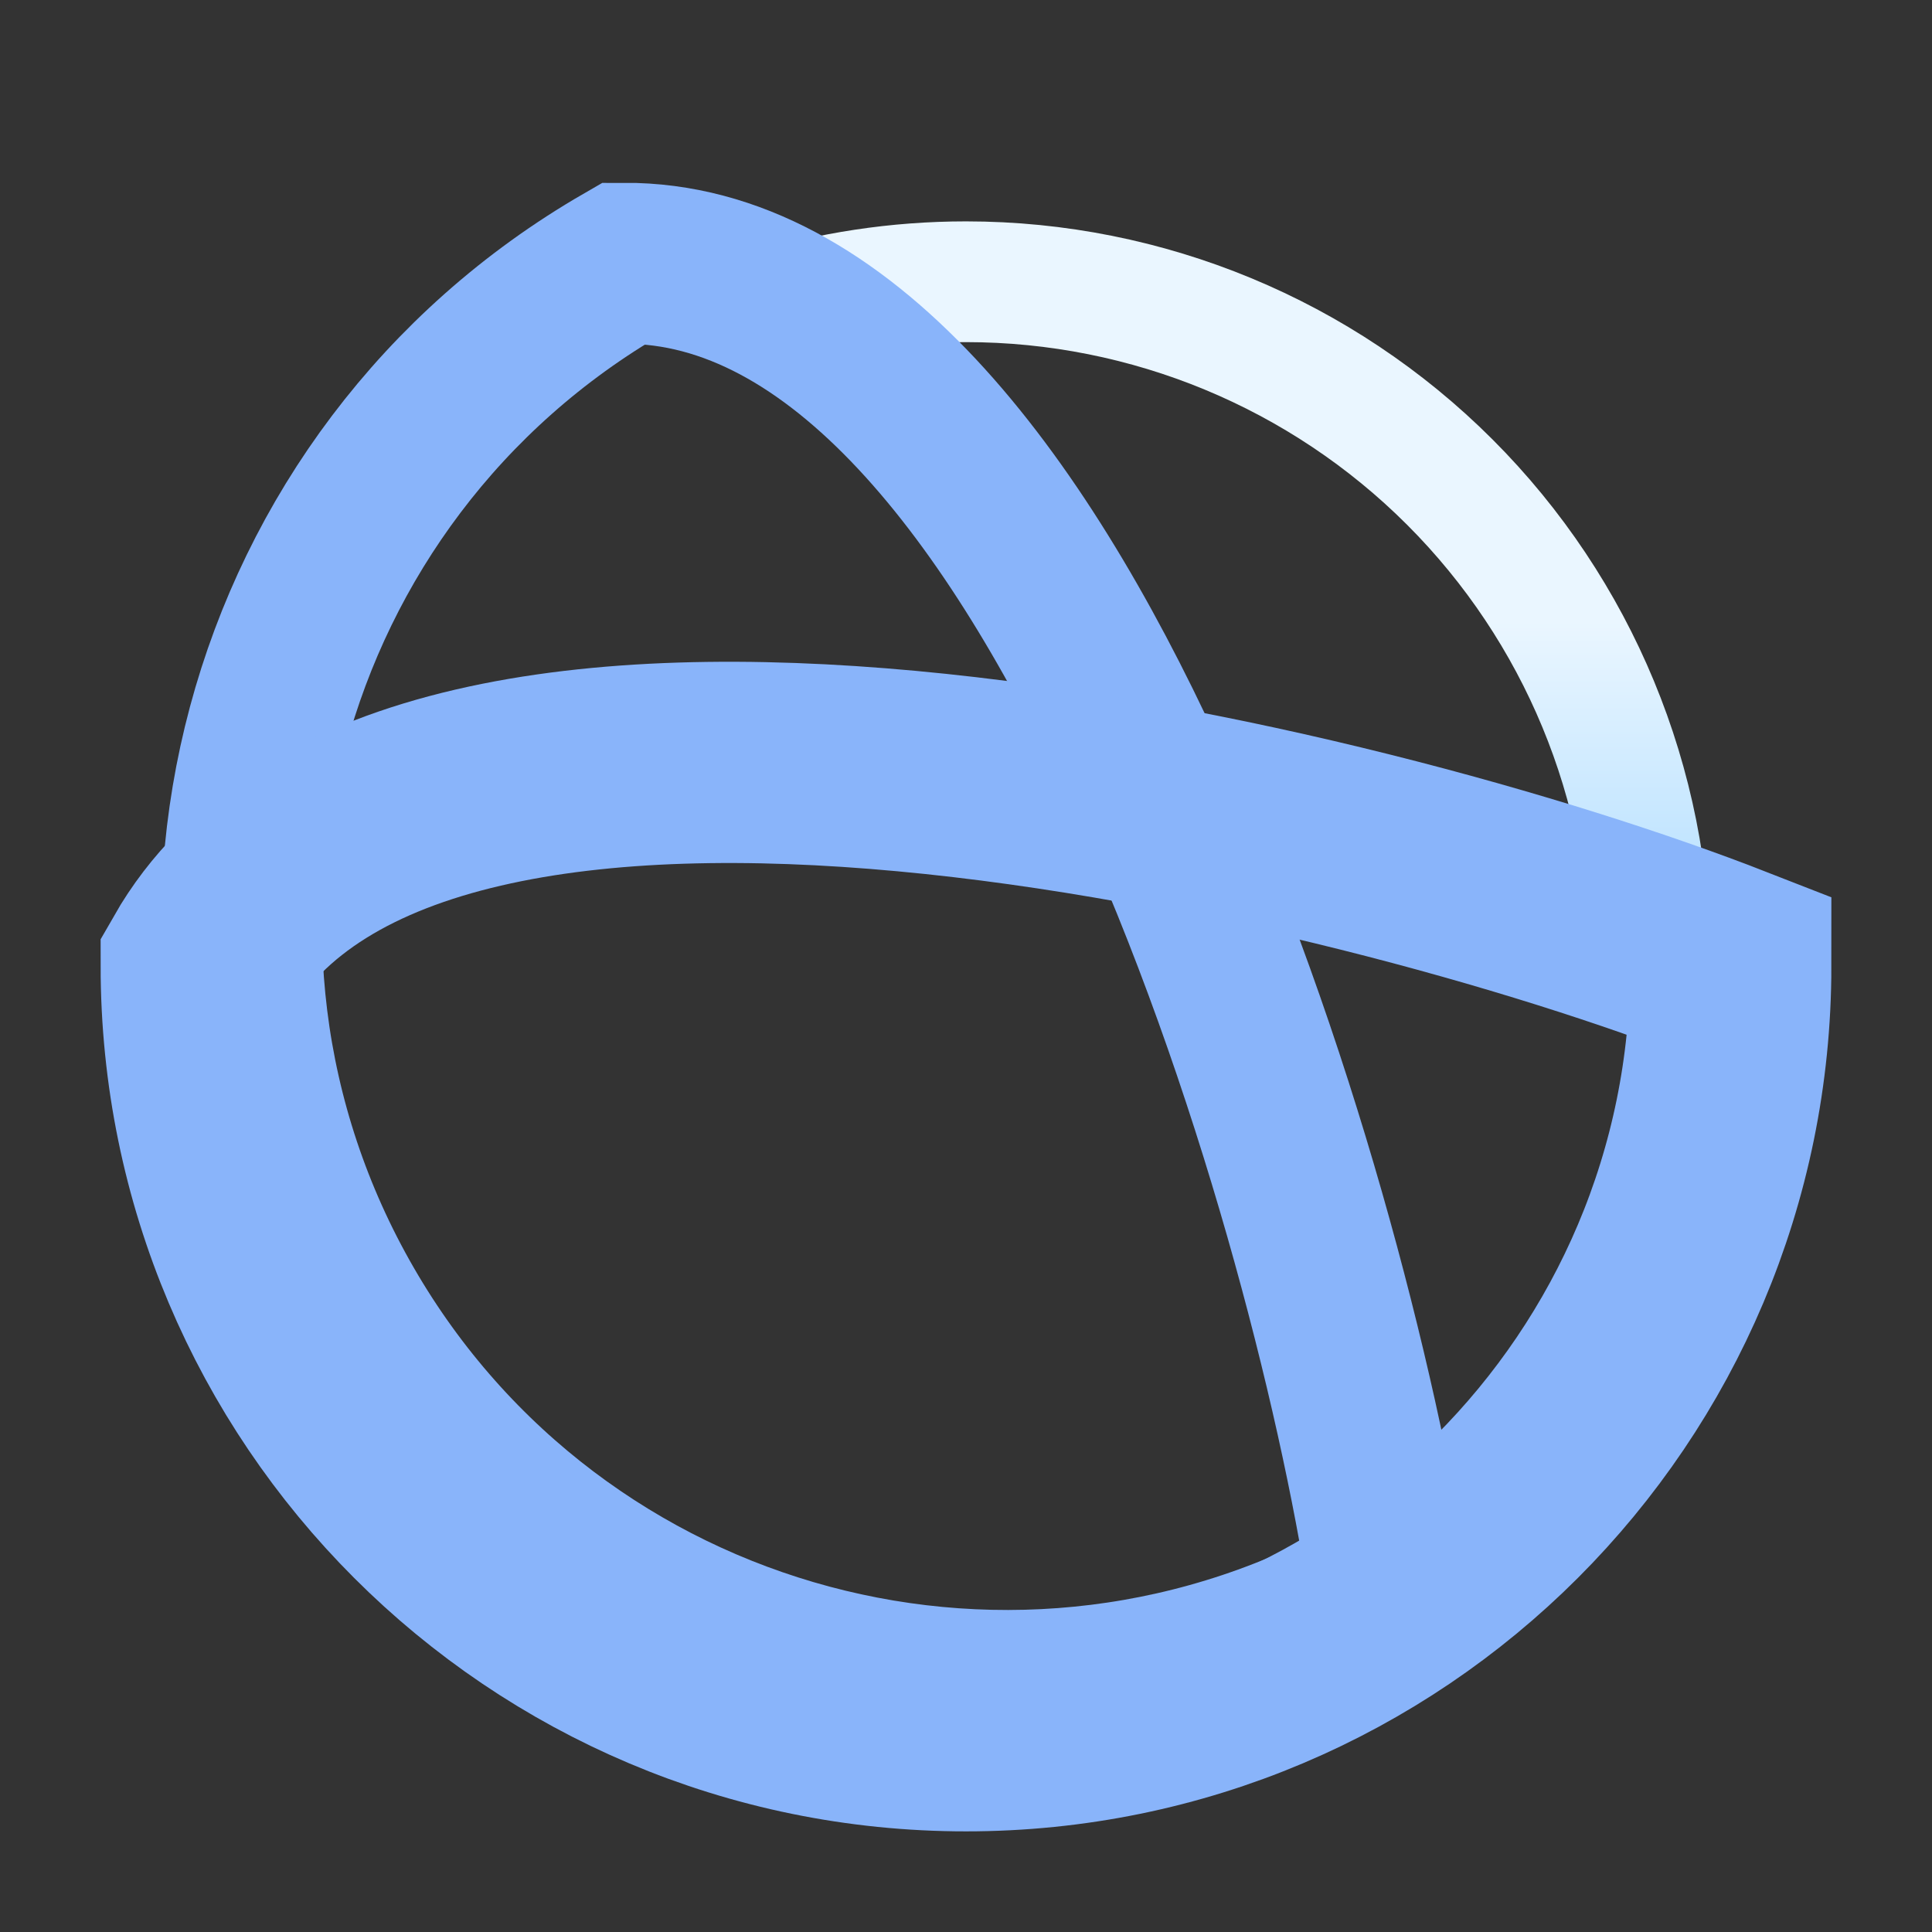 <svg width="48" height="48" viewBox="0 0 48 48" fill="none" xmlns="http://www.w3.org/2000/svg">
<rect x="0" y="0" width="48" height="48" fill="#333333" stroke="none"/>
<path d="M41 24C41 19.491 39.209 15.167 36.021 11.979C32.833 8.791 28.509 7 24 7C22.289 7 20.605 7.258 19 7.752" stroke="url(#paint0_linear_640_55)" stroke-width="3"/>
<path d="M34.503 39.451C25.416 44.698 13.795 41.584 8.549 32.497C3.302 23.409 6.416 11.789 15.503 6.542C26.211 6.493 33.01 29.631 34.503 39.451Z" stroke="url(#paint1_linear_640_55)" stroke-width="4"/>
<path d="M43 24C43 34.493 34.493 43 24 43C13.507 43 5 34.493 5 24C10.311 14.702 33.749 20.383 43 24Z" stroke="url(#paint2_linear_640_55)" stroke-width="5"/>
<defs>
<linearGradient id="paint0_linear_640_55" x1="30" y1="24" x2="30" y2="7" gradientUnits="userSpaceOnUse">
<stop stop-color="#ADDCFF"/>
<stop offset="0.503" stop-color="#EAF6FF"/>
<stop offset="1" stop-color="#EAF6FF"/>
</linearGradient>
<linearGradient id="paint1_linear_640_55" x1="13.748" y1="20.592" x2="33.423" y2="18.482" gradientUnits="userSpaceOnUse">
<stop stop-color="#89b4fa"/>
<stop offset="1" stop-color="#89b4fa"/>
</linearGradient>
<linearGradient id="paint2_linear_640_55" x1="15.33" y1="28.474" x2="40.733" y2="23.121" gradientUnits="userSpaceOnUse">
<stop stop-color="#89b4fa"/>
<stop offset="1" stop-color="#89b4fa"/>
</linearGradient>
</defs>
</svg>
